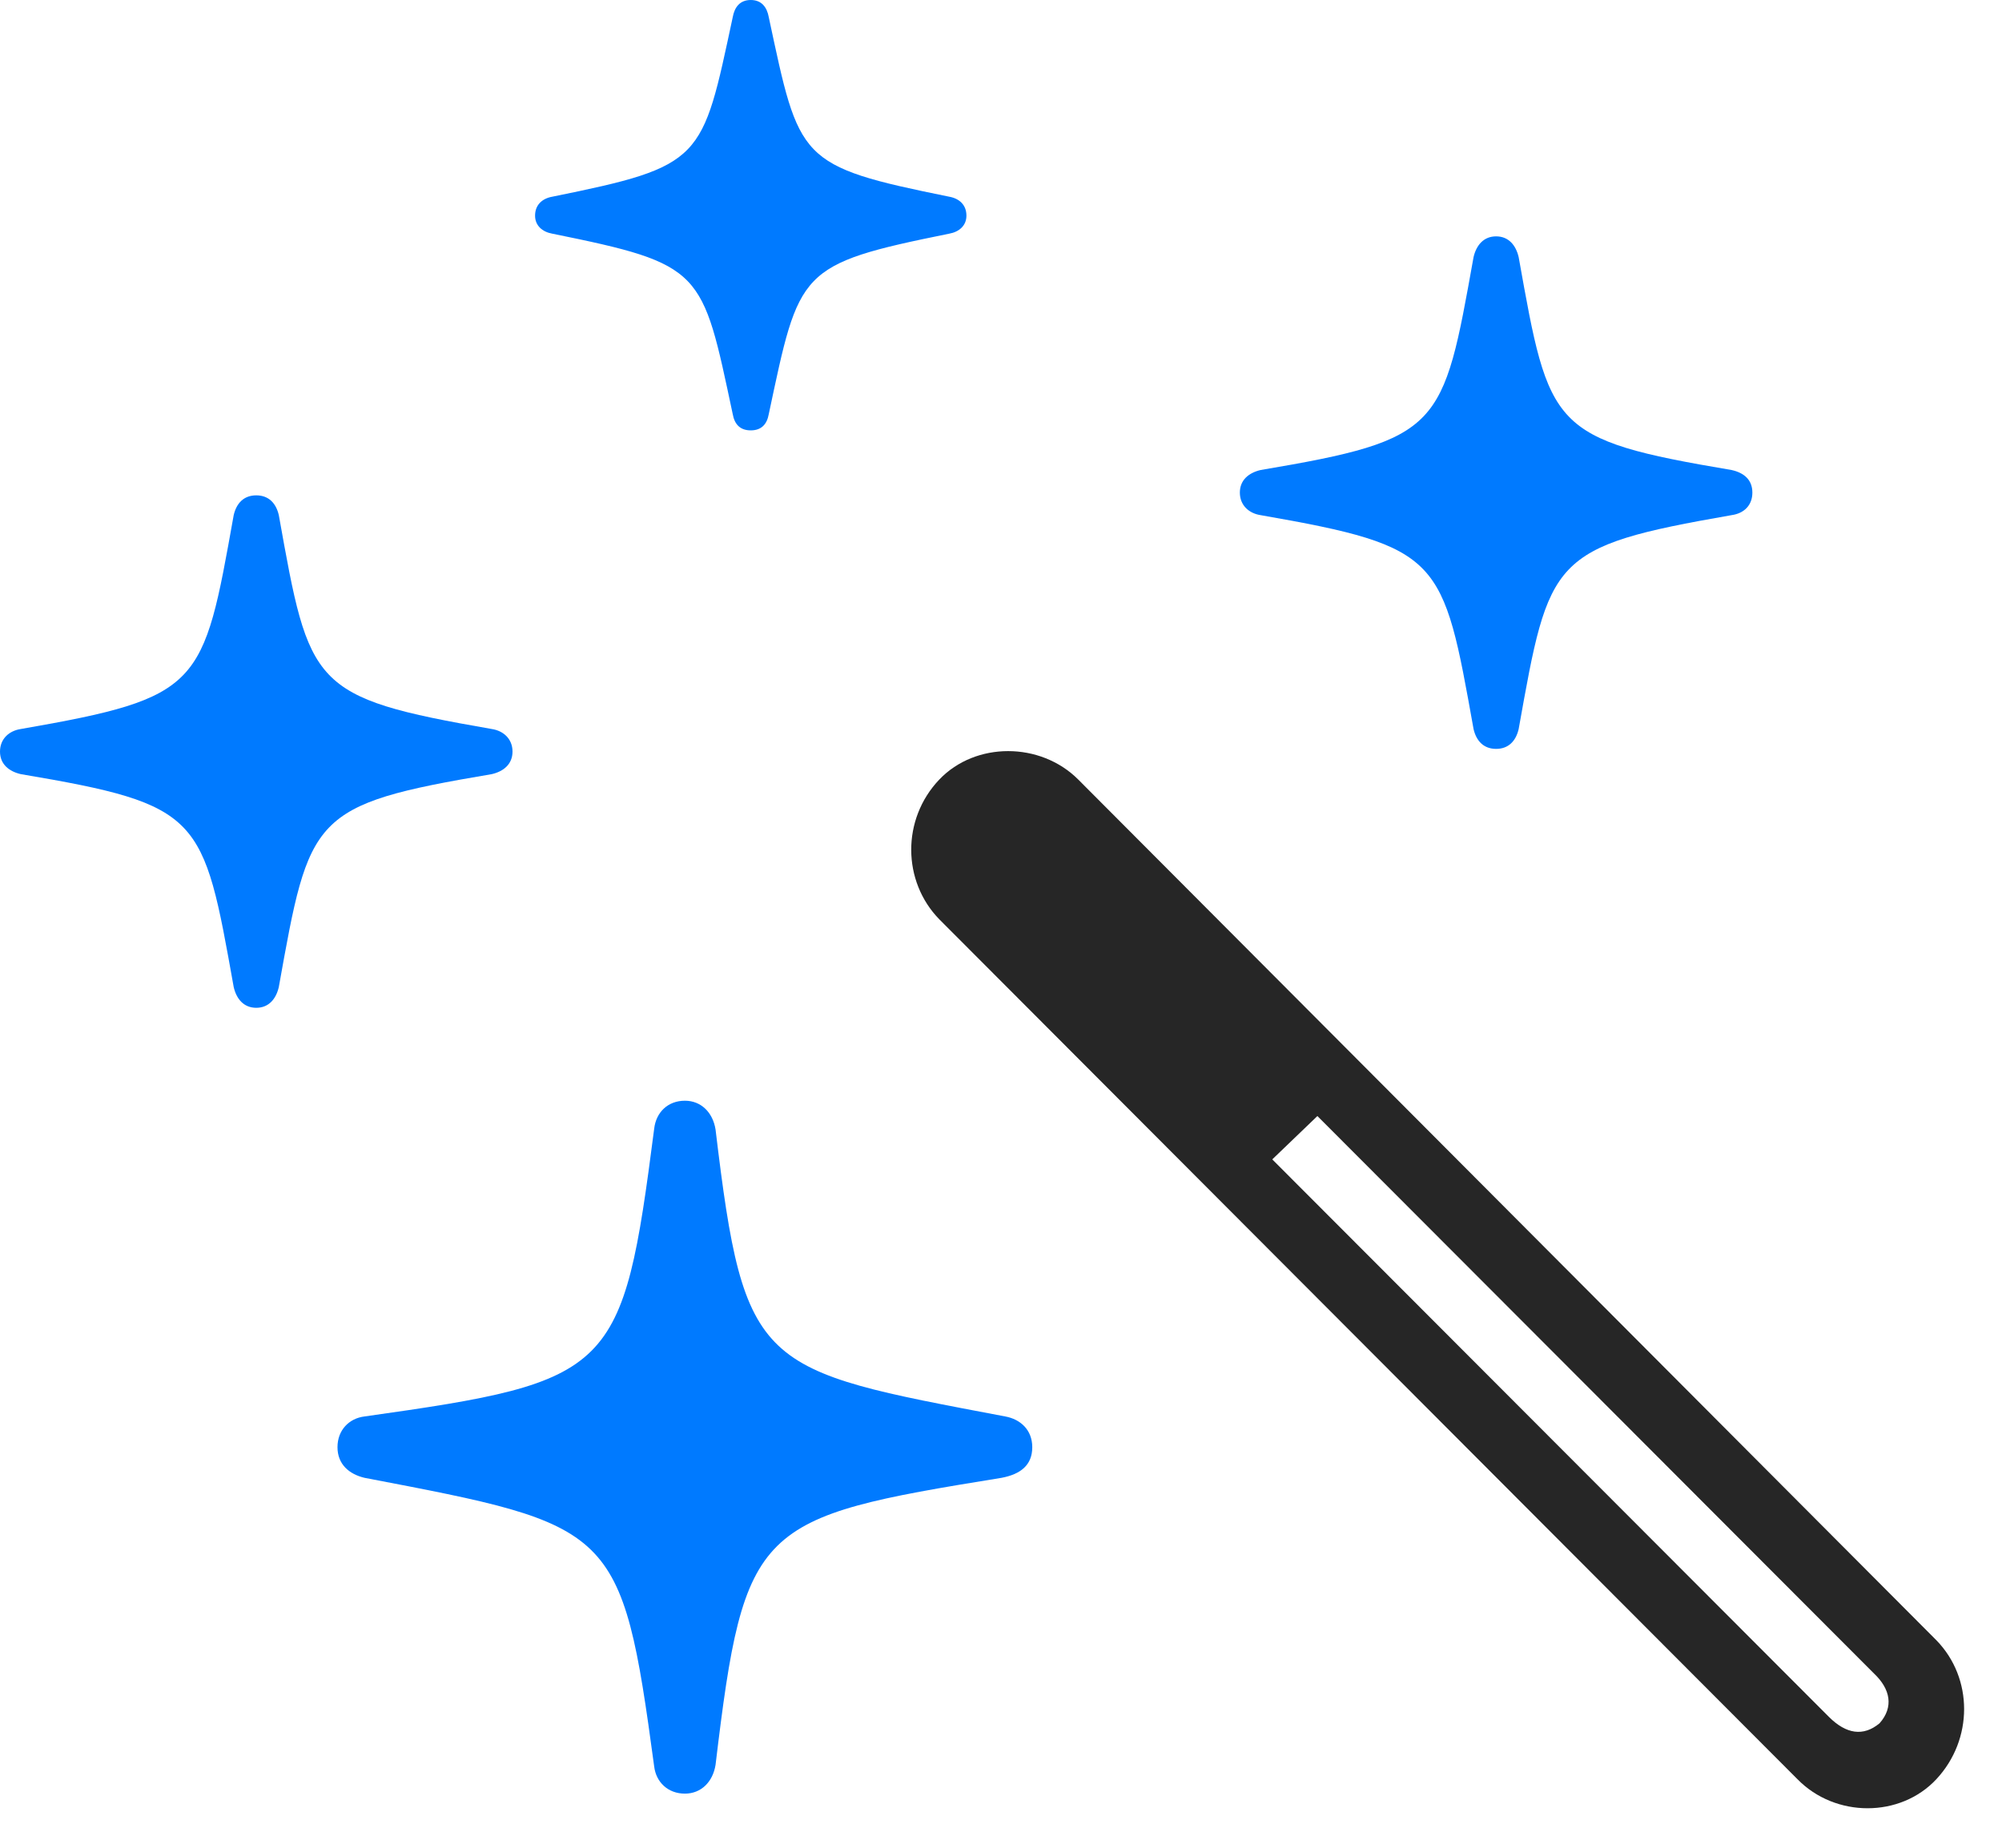 <svg width="26" height="24" viewBox="0 0 26 24" fill="none" xmlns="http://www.w3.org/2000/svg">
<path d="M23.343 23.109C23.835 23.613 24.679 23.613 25.148 23.109C25.628 22.594 25.628 21.797 25.148 21.305L14.003 10.125C13.511 9.633 12.668 9.633 12.199 10.125C11.707 10.641 11.718 11.449 12.199 11.941L23.343 23.109ZM23.753 22.301L16.523 15.059L17.109 14.496L24.339 21.738C24.55 21.938 24.597 22.172 24.41 22.383C24.199 22.559 23.976 22.523 23.753 22.301Z" fill="black" fill-opacity="0.85"/>
<path d="M8.895 23.297C9.105 23.297 9.258 23.145 9.293 22.922C9.668 19.793 9.82 19.711 13.008 19.195C13.254 19.148 13.406 19.031 13.406 18.797C13.406 18.574 13.254 18.434 13.055 18.398C9.844 17.789 9.668 17.801 9.293 14.672C9.258 14.449 9.105 14.297 8.895 14.297C8.672 14.297 8.52 14.449 8.496 14.66C8.086 17.836 7.98 17.941 4.734 18.398C4.535 18.422 4.383 18.574 4.383 18.797C4.383 19.02 4.535 19.148 4.734 19.195C7.98 19.816 8.074 19.816 8.496 22.945C8.52 23.145 8.672 23.297 8.895 23.297ZM3.328 13.09C3.492 13.09 3.586 12.973 3.621 12.82C4.02 10.594 4.031 10.453 6.387 10.055C6.539 10.02 6.656 9.926 6.656 9.762C6.656 9.598 6.539 9.492 6.387 9.469C4.031 9.059 4.02 8.918 3.621 6.691C3.586 6.539 3.492 6.434 3.328 6.434C3.164 6.434 3.07 6.539 3.035 6.691C2.637 8.918 2.625 9.059 0.27 9.469C0.117 9.492 0 9.598 0 9.762C0 9.926 0.117 10.02 0.27 10.055C2.625 10.453 2.637 10.594 3.035 12.82C3.07 12.973 3.164 13.09 3.328 13.09ZM9.75 5.59C9.891 5.59 9.961 5.508 9.984 5.379C10.383 3.504 10.359 3.434 12.328 3.035C12.457 3.012 12.551 2.93 12.551 2.801C12.551 2.66 12.457 2.578 12.328 2.555C10.359 2.156 10.383 2.086 9.984 0.223C9.961 0.094 9.891 0 9.75 0C9.609 0 9.539 0.094 9.516 0.223C9.117 2.086 9.141 2.156 7.172 2.555C7.043 2.578 6.949 2.66 6.949 2.801C6.949 2.93 7.043 3.012 7.172 3.035C9.141 3.434 9.117 3.504 9.516 5.379C9.539 5.508 9.609 5.59 9.75 5.59ZM19.43 9.727C19.594 9.727 19.688 9.621 19.723 9.469C20.121 7.242 20.133 7.102 22.488 6.691C22.652 6.668 22.758 6.562 22.758 6.398C22.758 6.234 22.652 6.141 22.488 6.105C20.133 5.707 20.121 5.566 19.723 3.34C19.688 3.188 19.594 3.07 19.43 3.07C19.266 3.07 19.172 3.188 19.137 3.34C18.738 5.566 18.727 5.707 16.371 6.105C16.219 6.141 16.102 6.234 16.102 6.398C16.102 6.562 16.219 6.668 16.371 6.691C18.727 7.102 18.738 7.242 19.137 9.469C19.172 9.621 19.266 9.727 19.43 9.727Z" fill="#007AFF"/>
</svg>
